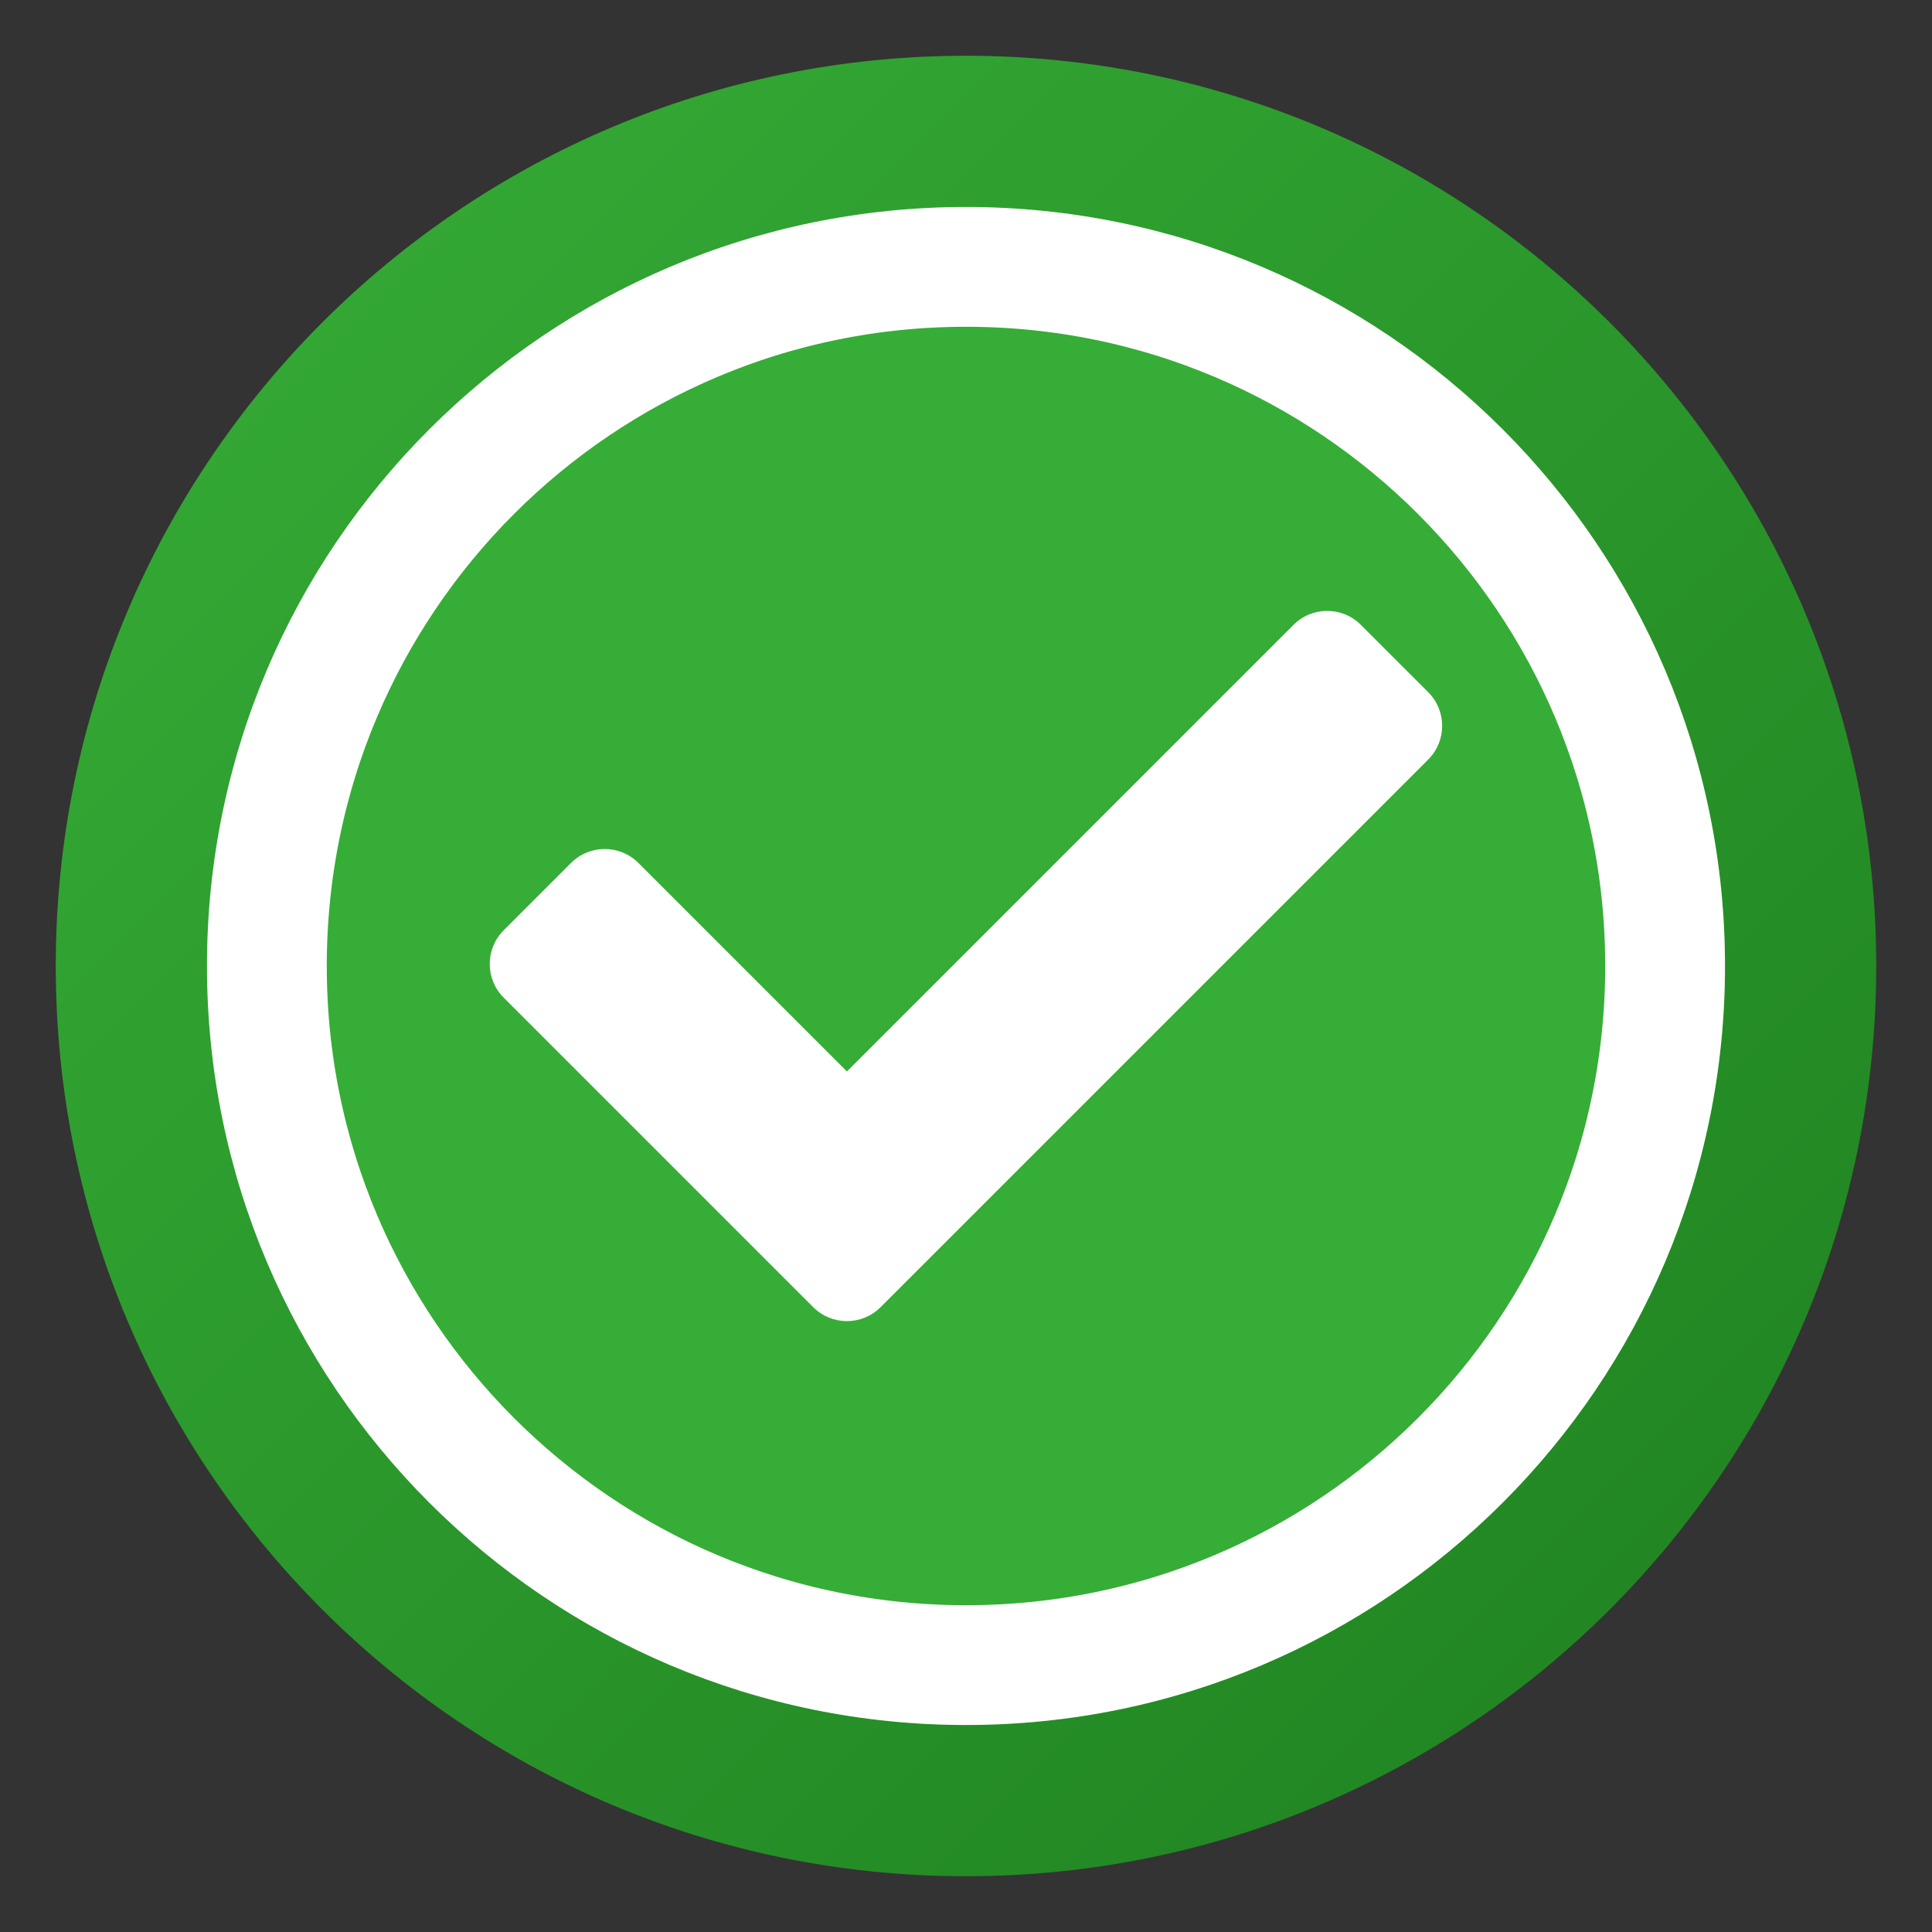 <svg xmlns="http://www.w3.org/2000/svg" xmlns:xlink="http://www.w3.org/1999/xlink" width="500" zoomAndPan="magnify" viewBox="0 0 375 375" height="500" preserveAspectRatio="xMidYMid meet" version="1.0"><rect x="0" y="0" width="375" height="375" fill="#333333" stroke="none"/><defs><clipPath id="f35a6ae788"><path d="M 10.824 10.824 L 364.176 10.824 L 364.176 364.176 L 10.824 364.176 Z M 10.824 10.824 " clip-rule="nonzero"/></clipPath><clipPath id="d141d29a06"><path d="M 187.5 10.824 C 89.926 10.824 10.824 89.926 10.824 187.5 C 10.824 285.074 89.926 364.176 187.5 364.176 C 285.074 364.176 364.176 285.074 364.176 187.5 C 364.176 89.926 285.074 10.824 187.5 10.824 Z M 187.5 10.824 " clip-rule="nonzero"/></clipPath><linearGradient x1="0" gradientTransform="matrix(1.38, 0, 0, 1.38, 10.824, 10.824)" y1="0" x2="256" gradientUnits="userSpaceOnUse" y2="256" id="917334b94b"><stop stop-opacity="1" stop-color="rgb(21.199%, 67.799%, 21.599%)" offset="0"/><stop stop-opacity="1" stop-color="rgb(21.126%, 67.662%, 21.526%)" offset="0.016"/><stop stop-opacity="1" stop-color="rgb(20.979%, 67.386%, 21.379%)" offset="0.031"/><stop stop-opacity="1" stop-color="rgb(20.831%, 67.111%, 21.233%)" offset="0.047"/><stop stop-opacity="1" stop-color="rgb(20.685%, 66.837%, 21.085%)" offset="0.062"/><stop stop-opacity="1" stop-color="rgb(20.538%, 66.562%, 20.938%)" offset="0.078"/><stop stop-opacity="1" stop-color="rgb(20.392%, 66.287%, 20.792%)" offset="0.094"/><stop stop-opacity="1" stop-color="rgb(20.244%, 66.011%, 20.644%)" offset="0.109"/><stop stop-opacity="1" stop-color="rgb(20.097%, 65.736%, 20.497%)" offset="0.125"/><stop stop-opacity="1" stop-color="rgb(19.951%, 65.462%, 20.351%)" offset="0.141"/><stop stop-opacity="1" stop-color="rgb(19.804%, 65.187%, 20.204%)" offset="0.156"/><stop stop-opacity="1" stop-color="rgb(19.656%, 64.911%, 20.056%)" offset="0.172"/><stop stop-opacity="1" stop-color="rgb(19.51%, 64.636%, 19.91%)" offset="0.188"/><stop stop-opacity="1" stop-color="rgb(19.363%, 64.362%, 19.763%)" offset="0.203"/><stop stop-opacity="1" stop-color="rgb(19.217%, 64.087%, 19.617%)" offset="0.219"/><stop stop-opacity="1" stop-color="rgb(19.069%, 63.812%, 19.469%)" offset="0.234"/><stop stop-opacity="1" stop-color="rgb(18.922%, 63.536%, 19.322%)" offset="0.25"/><stop stop-opacity="1" stop-color="rgb(18.776%, 63.261%, 19.176%)" offset="0.266"/><stop stop-opacity="1" stop-color="rgb(18.629%, 62.987%, 19.029%)" offset="0.281"/><stop stop-opacity="1" stop-color="rgb(18.481%, 62.712%, 18.881%)" offset="0.297"/><stop stop-opacity="1" stop-color="rgb(18.335%, 62.436%, 18.735%)" offset="0.312"/><stop stop-opacity="1" stop-color="rgb(18.188%, 62.161%, 18.588%)" offset="0.328"/><stop stop-opacity="1" stop-color="rgb(18.04%, 61.887%, 18.442%)" offset="0.344"/><stop stop-opacity="1" stop-color="rgb(17.894%, 61.612%, 18.294%)" offset="0.359"/><stop stop-opacity="1" stop-color="rgb(17.747%, 61.337%, 18.147%)" offset="0.375"/><stop stop-opacity="1" stop-color="rgb(17.601%, 61.061%, 18.001%)" offset="0.391"/><stop stop-opacity="1" stop-color="rgb(17.453%, 60.786%, 17.854%)" offset="0.406"/><stop stop-opacity="1" stop-color="rgb(17.307%, 60.512%, 17.706%)" offset="0.422"/><stop stop-opacity="1" stop-color="rgb(17.16%, 60.237%, 17.56%)" offset="0.438"/><stop stop-opacity="1" stop-color="rgb(17.014%, 59.961%, 17.413%)" offset="0.453"/><stop stop-opacity="1" stop-color="rgb(16.866%, 59.686%, 17.267%)" offset="0.469"/><stop stop-opacity="1" stop-color="rgb(16.719%, 59.412%, 17.119%)" offset="0.484"/><stop stop-opacity="1" stop-color="rgb(16.573%, 59.137%, 16.972%)" offset="0.5"/><stop stop-opacity="1" stop-color="rgb(16.426%, 58.862%, 16.826%)" offset="0.5"/><stop stop-opacity="1" stop-color="rgb(16.353%, 58.725%, 16.753%)" offset="0.516"/><stop stop-opacity="1" stop-color="rgb(16.278%, 58.586%, 16.679%)" offset="0.531"/><stop stop-opacity="1" stop-color="rgb(16.132%, 58.311%, 16.531%)" offset="0.547"/><stop stop-opacity="1" stop-color="rgb(15.985%, 58.037%, 16.385%)" offset="0.562"/><stop stop-opacity="1" stop-color="rgb(15.839%, 57.762%, 16.238%)" offset="0.578"/><stop stop-opacity="1" stop-color="rgb(15.691%, 57.486%, 16.092%)" offset="0.594"/><stop stop-opacity="1" stop-color="rgb(15.544%, 57.211%, 15.944%)" offset="0.609"/><stop stop-opacity="1" stop-color="rgb(15.398%, 56.937%, 15.797%)" offset="0.625"/><stop stop-opacity="1" stop-color="rgb(15.251%, 56.662%, 15.651%)" offset="0.641"/><stop stop-opacity="1" stop-color="rgb(15.103%, 56.387%, 15.504%)" offset="0.656"/><stop stop-opacity="1" stop-color="rgb(14.957%, 56.111%, 15.356%)" offset="0.672"/><stop stop-opacity="1" stop-color="rgb(14.81%, 55.836%, 15.21%)" offset="0.688"/><stop stop-opacity="1" stop-color="rgb(14.664%, 55.562%, 15.063%)" offset="0.703"/><stop stop-opacity="1" stop-color="rgb(14.516%, 55.287%, 14.917%)" offset="0.719"/><stop stop-opacity="1" stop-color="rgb(14.369%, 55.011%, 14.769%)" offset="0.734"/><stop stop-opacity="1" stop-color="rgb(14.223%, 54.736%, 14.622%)" offset="0.75"/><stop stop-opacity="1" stop-color="rgb(14.076%, 54.462%, 14.476%)" offset="0.766"/><stop stop-opacity="1" stop-color="rgb(13.928%, 54.187%, 14.328%)" offset="0.781"/><stop stop-opacity="1" stop-color="rgb(13.782%, 53.911%, 14.182%)" offset="0.797"/><stop stop-opacity="1" stop-color="rgb(13.635%, 53.636%, 14.035%)" offset="0.812"/><stop stop-opacity="1" stop-color="rgb(13.489%, 53.362%, 13.889%)" offset="0.828"/><stop stop-opacity="1" stop-color="rgb(13.341%, 53.087%, 13.741%)" offset="0.844"/><stop stop-opacity="1" stop-color="rgb(13.194%, 52.812%, 13.594%)" offset="0.859"/><stop stop-opacity="1" stop-color="rgb(13.048%, 52.536%, 13.448%)" offset="0.875"/><stop stop-opacity="1" stop-color="rgb(12.901%, 52.261%, 13.301%)" offset="0.891"/><stop stop-opacity="1" stop-color="rgb(12.753%, 51.987%, 13.153%)" offset="0.906"/><stop stop-opacity="1" stop-color="rgb(12.607%, 51.712%, 13.007%)" offset="0.922"/><stop stop-opacity="1" stop-color="rgb(12.46%, 51.436%, 12.86%)" offset="0.938"/><stop stop-opacity="1" stop-color="rgb(12.314%, 51.161%, 12.714%)" offset="0.953"/><stop stop-opacity="1" stop-color="rgb(12.166%, 50.887%, 12.566%)" offset="0.969"/><stop stop-opacity="1" stop-color="rgb(12.019%, 50.612%, 12.419%)" offset="0.984"/><stop stop-opacity="1" stop-color="rgb(11.873%, 50.337%, 12.273%)" offset="1"/></linearGradient><clipPath id="83b13e3104"><path d="M 40.176 40.176 L 334.824 40.176 L 334.824 334.824 L 40.176 334.824 Z M 40.176 40.176 " clip-rule="nonzero"/></clipPath><clipPath id="bc07eaf212"><path d="M 187.5 40.176 C 106.137 40.176 40.176 106.137 40.176 187.5 C 40.176 268.863 106.137 334.824 187.5 334.824 C 268.863 334.824 334.824 268.863 334.824 187.5 C 334.824 106.137 268.863 40.176 187.5 40.176 Z M 187.5 40.176 " clip-rule="nonzero"/></clipPath><clipPath id="27259b5951"><path d="M 40.176 40.176 L 334.82 40.176 L 334.82 334.82 L 40.176 334.82 Z M 40.176 40.176 " clip-rule="nonzero"/></clipPath><clipPath id="4204ea206c"><path d="M 187.5 40.176 C 106.137 40.176 40.176 106.137 40.176 187.5 C 40.176 268.863 106.137 334.82 187.5 334.82 C 268.863 334.82 334.82 268.863 334.82 187.5 C 334.82 106.137 268.863 40.176 187.5 40.176 Z M 187.5 40.176 " clip-rule="nonzero"/></clipPath></defs><g clip-path="url(#f35a6ae788)"><g clip-path="url(#d141d29a06)"><path fill="url(#917334b94b)" d="M 10.824 10.824 L 10.824 364.176 L 364.176 364.176 L 364.176 10.824 Z M 10.824 10.824 " fill-rule="nonzero"/></g></g><g clip-path="url(#83b13e3104)"><g clip-path="url(#bc07eaf212)"><path fill="#36ad37" d="M 40.176 40.176 L 334.824 40.176 L 334.824 334.824 L 40.176 334.824 Z M 40.176 40.176 " fill-opacity="1" fill-rule="nonzero"/></g></g><g clip-path="url(#27259b5951)"><g clip-path="url(#4204ea206c)"><path stroke-linecap="butt" transform="matrix(0.75, 0, 0, 0.75, 40.178, 40.178)" fill="none" stroke-linejoin="miter" d="M 196.43 -0.002 C 87.946 -0.002 -0.002 87.946 -0.002 196.43 C -0.002 304.914 87.946 392.857 196.43 392.857 C 304.914 392.857 392.857 304.914 392.857 196.43 C 392.857 87.946 304.914 -0.002 196.43 -0.002 Z M 196.43 -0.002 " stroke="#ffffff" stroke-width="62" stroke-opacity="1" stroke-miterlimit="4"/></g></g><path fill="#ffffff" d="M 157.848 253.723 L 97.766 193.641 C 94.156 190.031 94.156 184.18 97.766 180.57 L 110.836 167.5 C 114.445 163.891 120.301 163.891 123.91 167.5 L 164.383 207.973 L 251.07 121.285 C 254.68 117.672 260.531 117.672 264.145 121.285 L 277.215 134.355 C 280.824 137.965 280.824 143.816 277.215 147.426 L 170.918 253.723 C 167.309 257.332 161.457 257.332 157.848 253.723 Z M 157.848 253.723 " fill-opacity="1" fill-rule="nonzero"/></svg>